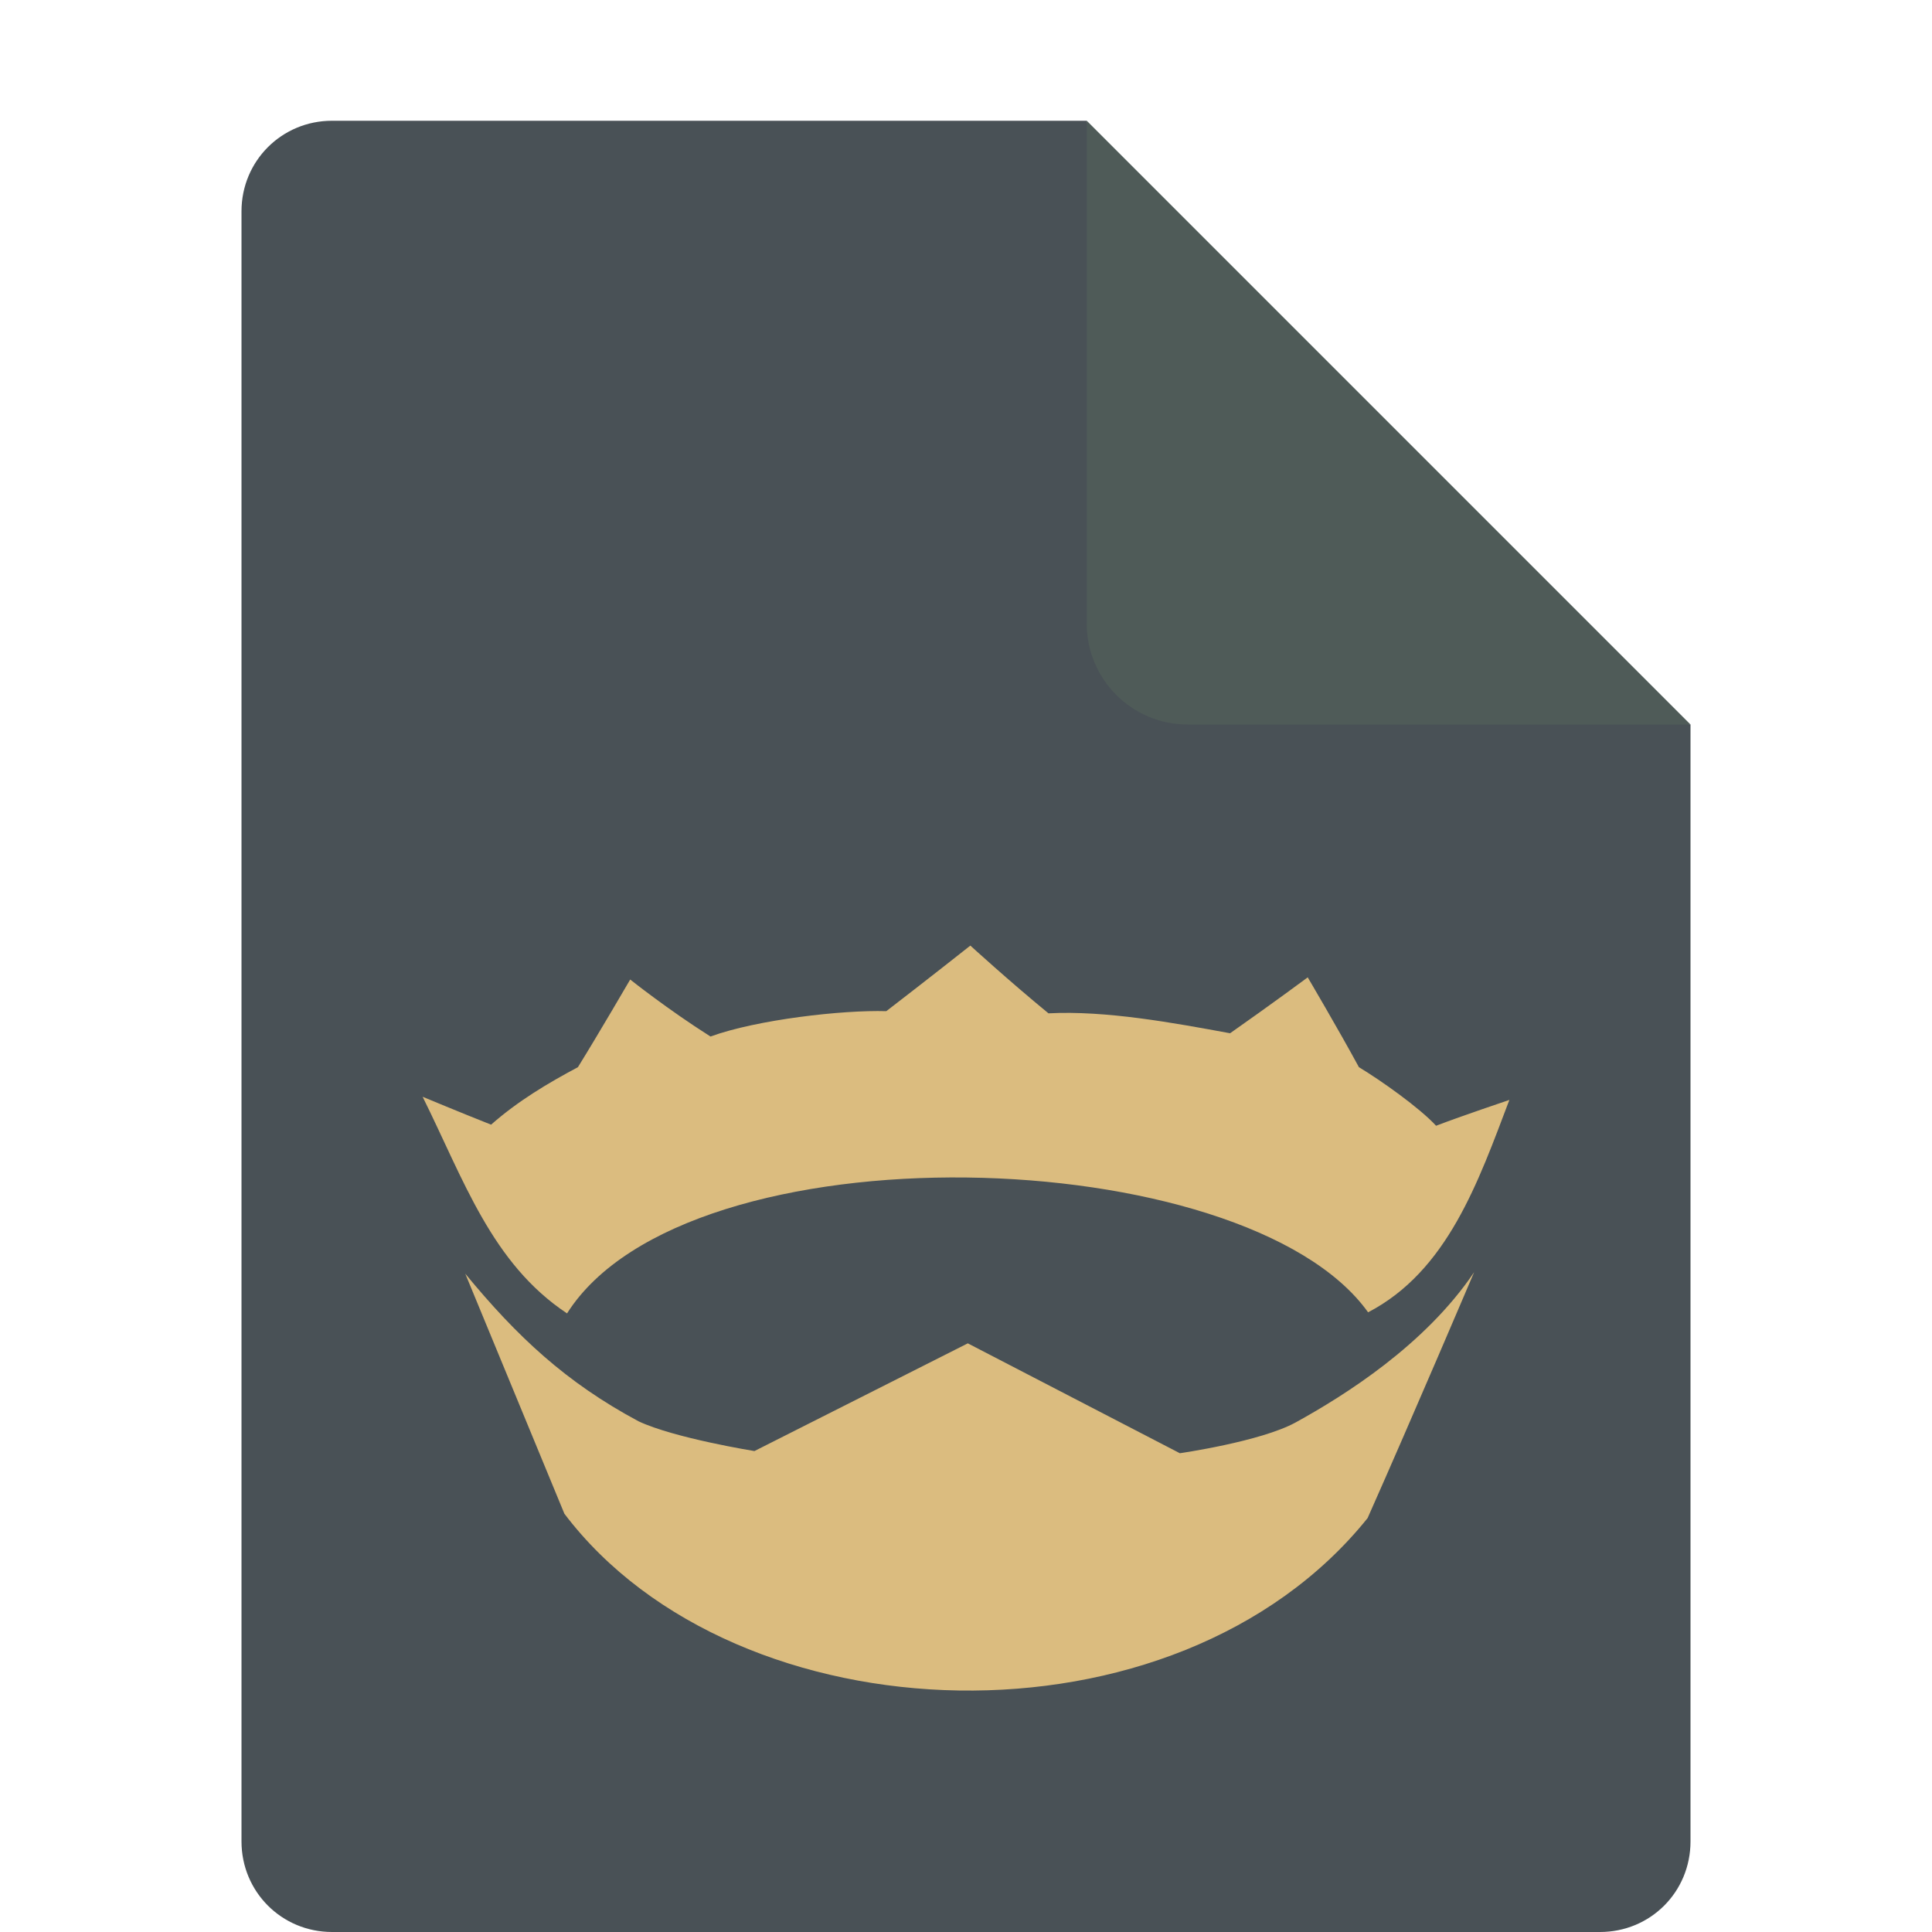 <svg xmlns="http://www.w3.org/2000/svg" width="16" height="16" version="1.1">
 <path fill="#495156" d="m2.75 1c-0.417 0-0.75 0.333-0.75 0.75v13.5c0 0.417 0.333 0.75 0.75 0.75h10.5c0.418 0 0.75-0.332 0.75-0.75v-9.25l-4.125-0.875-0.875-4.125z"/>
 <path fill="#4f5b58" d="m9 1v4.167c0 0.458 0.375 0.833 0.833 0.833h4.167z"/>
 <path style="fill:#dbbc7f" d="m 8.036,7.831 c 0,0 -0.345,0.273 -0.696,0.543 C 6.978,8.363 6.268,8.444 5.884,8.584 5.53,8.36 5.219,8.112 5.219,8.112 c 0,0 -0.266,0.457 -0.433,0.726 C 4.538,8.97 4.289,9.118 4.067,9.314 3.809,9.212 3.51,9.087 3.5,9.083 3.842,9.772 4.071,10.462 4.696,10.877 5.691,9.306 10.315,9.45 11.33,10.868 11.987,10.526 12.242,9.789 12.5,9.109 12.472,9.119 12.121,9.236 11.893,9.323 11.757,9.175 11.437,8.948 11.254,8.838 11.082,8.521 10.83,8.094 10.83,8.094 c 0,0 -0.298,0.221 -0.643,0.463 C 9.721,8.471 9.157,8.367 8.683,8.392 8.36,8.127 8.036,7.831 8.036,7.831 Z"/>
 <path style="fill:#dbbc7f" d="m 3.853,10.548 c 0,0 0.484,1.173 0.821,1.988 1.425,1.881 5.066,2.011 6.652,0.036 0.376,-0.846 0.882,-2.036 0.882,-2.036 -0.407,0.603 -1.07,1.019 -1.478,1.244 -0.29,0.159 -0.959,0.255 -0.959,0.255 l -1.756,-0.91 -1.767,0.892 c 0,0 -0.66,-0.106 -0.959,-0.246 C 4.687,11.449 4.281,11.068 3.853,10.548 Z"/>
</svg>
